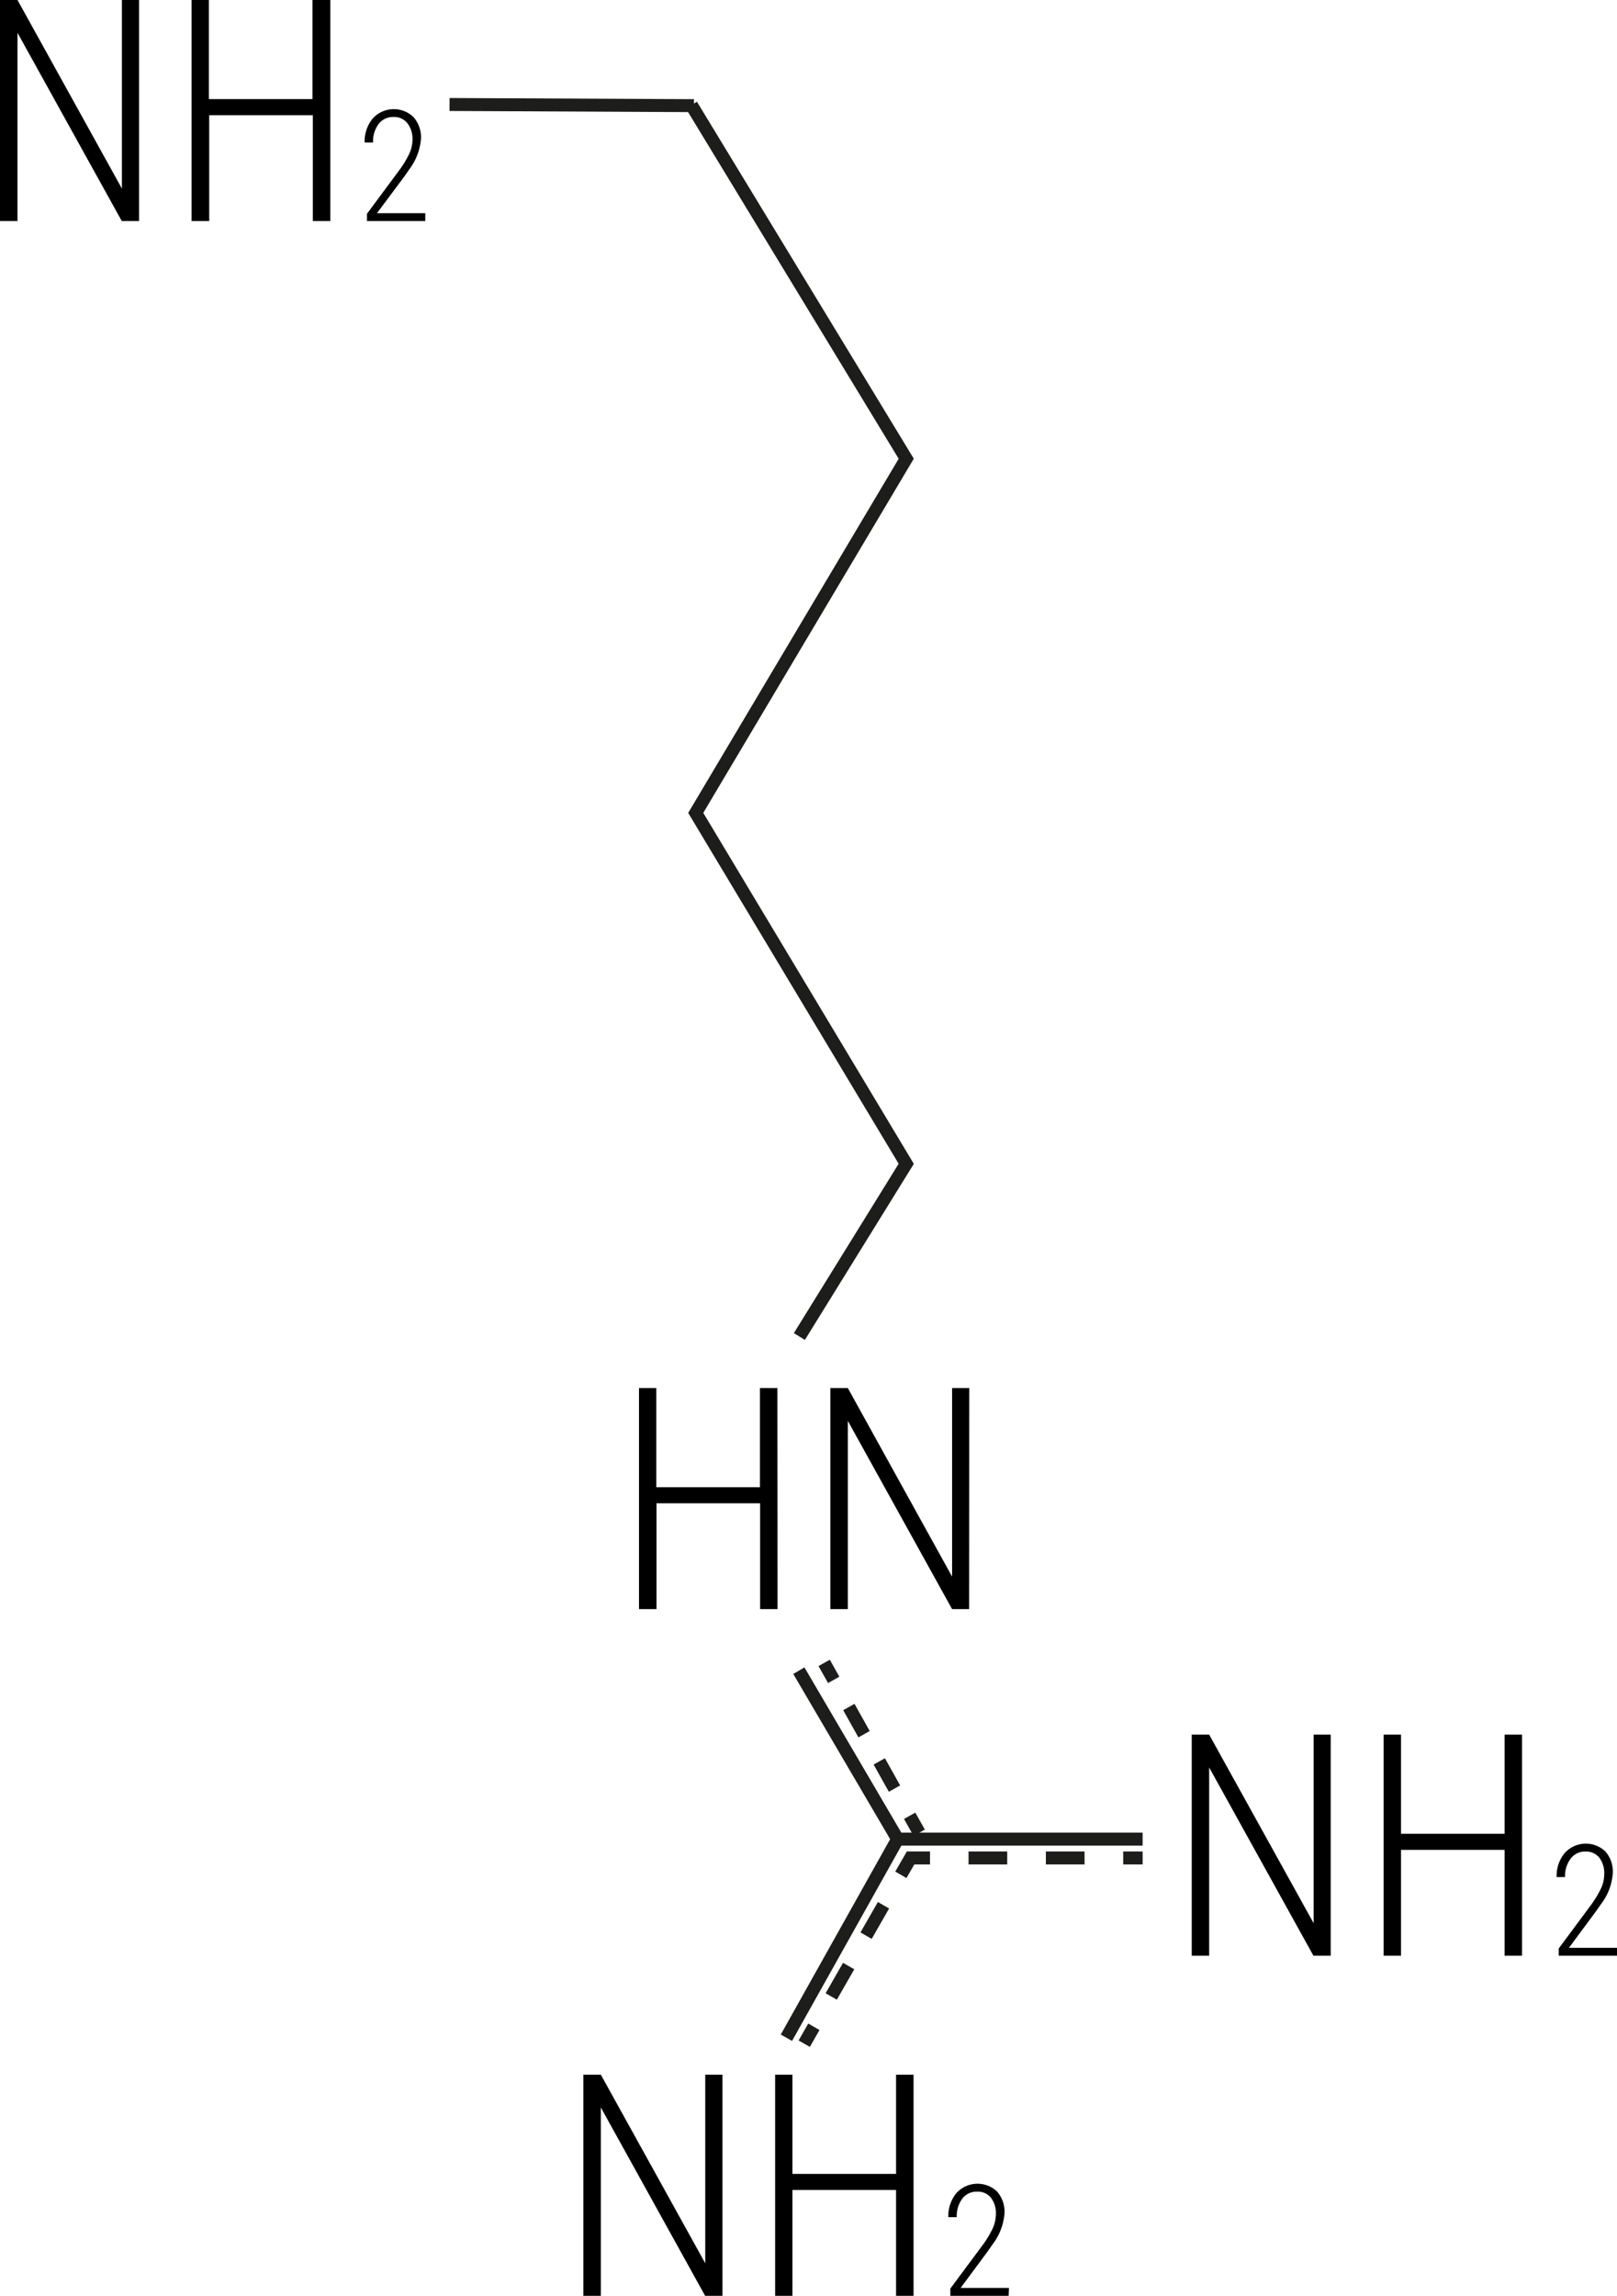 <svg xmlns="http://www.w3.org/2000/svg" viewBox="0 0 249.66 354.39"><defs><style>.cls-1,.cls-2,.cls-3,.cls-4{fill:none;stroke:#1d1d1b;stroke-miterlimit:10;stroke-width:2px;}.cls-2{stroke-dasharray:5.97 5.97;}.cls-3{stroke-dasharray:5.41 5.41;}.cls-4{stroke-dasharray:4.81 4.81;}</style></defs><g id="Warstwa_2" data-name="Warstwa 2"><g id="R"><g id="Warstwa_2-2" data-name="Warstwa 2"><g id="lines"><polyline class="cls-1" points="123.42 206.31 139.92 179.65 107.42 125.48 139.92 70.81 106.75 16.22"/><polyline class="cls-1" points="123.34 257.89 138.59 283.89 176.42 283.89"/><line class="cls-1" x1="121.42" y1="314.55" x2="138.59" y2="283.89"/><line class="cls-1" x1="107.14" y1="16.31" x2="69.41" y2="16.13"/><line class="cls-1" x1="176.42" y1="286.8" x2="173.42" y2="286.8"/><line class="cls-2" x1="167.45" y1="286.8" x2="146.57" y2="286.8"/><polyline class="cls-1" points="143.59 286.8 140.59 286.8 139.09 289.4"/><line class="cls-3" x1="136.41" y1="294.1" x2="127" y2="310.52"/><line class="cls-1" x1="125.66" y1="312.86" x2="124.17" y2="315.47"/><line class="cls-1" x1="127.25" y1="256.69" x2="128.72" y2="259.31"/><line class="cls-4" x1="131.06" y1="263.5" x2="139.28" y2="278.19"/><line class="cls-1" x1="140.45" y1="280.29" x2="141.92" y2="282.91"/></g></g><path d="M120.05,248.39h-2.69V232.05h-16v16.34H98.66V214.26h2.67v15.31h16V214.26h2.69Z"/><path d="M149.63,248.39H147l-16.1-29.06v29.06h-2.7V214.26h2.7L147,243.37V214.26h2.65Z"/><path d="M111.54,354.39h-2.67l-16.1-29.07v29.07h-2.7V320.26h2.7l16.12,29.11V320.26h2.65Z"/><path d="M141.05,354.39h-2.7V338.05h-16v16.34h-2.67V320.26h2.67v15.31h16V320.26h2.7Z"/><path d="M155.73,354.39h-9v-1.12l4.86-6.54a15.68,15.68,0,0,0,1.69-2.77,5.42,5.42,0,0,0,.48-2.16,3.93,3.93,0,0,0-.76-2.55,2.58,2.58,0,0,0-2.13-.94,2.77,2.77,0,0,0-2.3,1.09,4.5,4.5,0,0,0-.85,2.85h-1.3a5.56,5.56,0,0,1,1.23-3.7,4.39,4.39,0,0,1,6.3-.25,4.73,4.73,0,0,1,1.14,3.37,9,9,0,0,1-1.85,4.79l-.75,1.08-4.17,5.63h7.46Z"/><path d="M205.46,301.89h-2.67l-16.1-29.06v29.06H184V267.76h2.69l16.13,29.11V267.76h2.64Z"/><path d="M235,301.89h-2.69V285.55h-16v16.34h-2.68V267.76h2.68v15.31h16V267.76H235Z"/><path d="M249.66,301.89h-9v-1.11l4.85-6.54a16.23,16.23,0,0,0,1.7-2.78,5.35,5.35,0,0,0,.48-2.16,3.94,3.94,0,0,0-.77-2.55,2.61,2.61,0,0,0-2.12-.94,2.76,2.76,0,0,0-2.3,1.1,4.47,4.47,0,0,0-.86,2.84h-1.3a5.52,5.52,0,0,1,1.23-3.69,4.38,4.38,0,0,1,6.31-.25,4.74,4.74,0,0,1,1.13,3.36,8.94,8.94,0,0,1-1.85,4.8l-.75,1.07-4.17,5.63h7.47Z"/><path d="M21.47,34.12H18.8L2.7,5.06V34.12H0V0H2.7L18.82,29.11V0h2.65Z"/><path d="M51,34.12h-2.7V17.79h-16V34.12H29.58V0h2.67V15.3h16V0H51Z"/><path d="M65.66,34.12h-9V33l4.85-6.54a15.6,15.6,0,0,0,1.7-2.77,5.42,5.42,0,0,0,.48-2.16A3.93,3.93,0,0,0,62.88,19a2.58,2.58,0,0,0-2.13-.94,2.77,2.77,0,0,0-2.3,1.09A4.49,4.49,0,0,0,57.6,22H56.3a5.55,5.55,0,0,1,1.23-3.69,4.39,4.39,0,0,1,6.3-.25A4.73,4.73,0,0,1,65,21.41a9,9,0,0,1-1.85,4.79l-.75,1.08L58.2,32.91h7.46Z"/></g></g></svg>